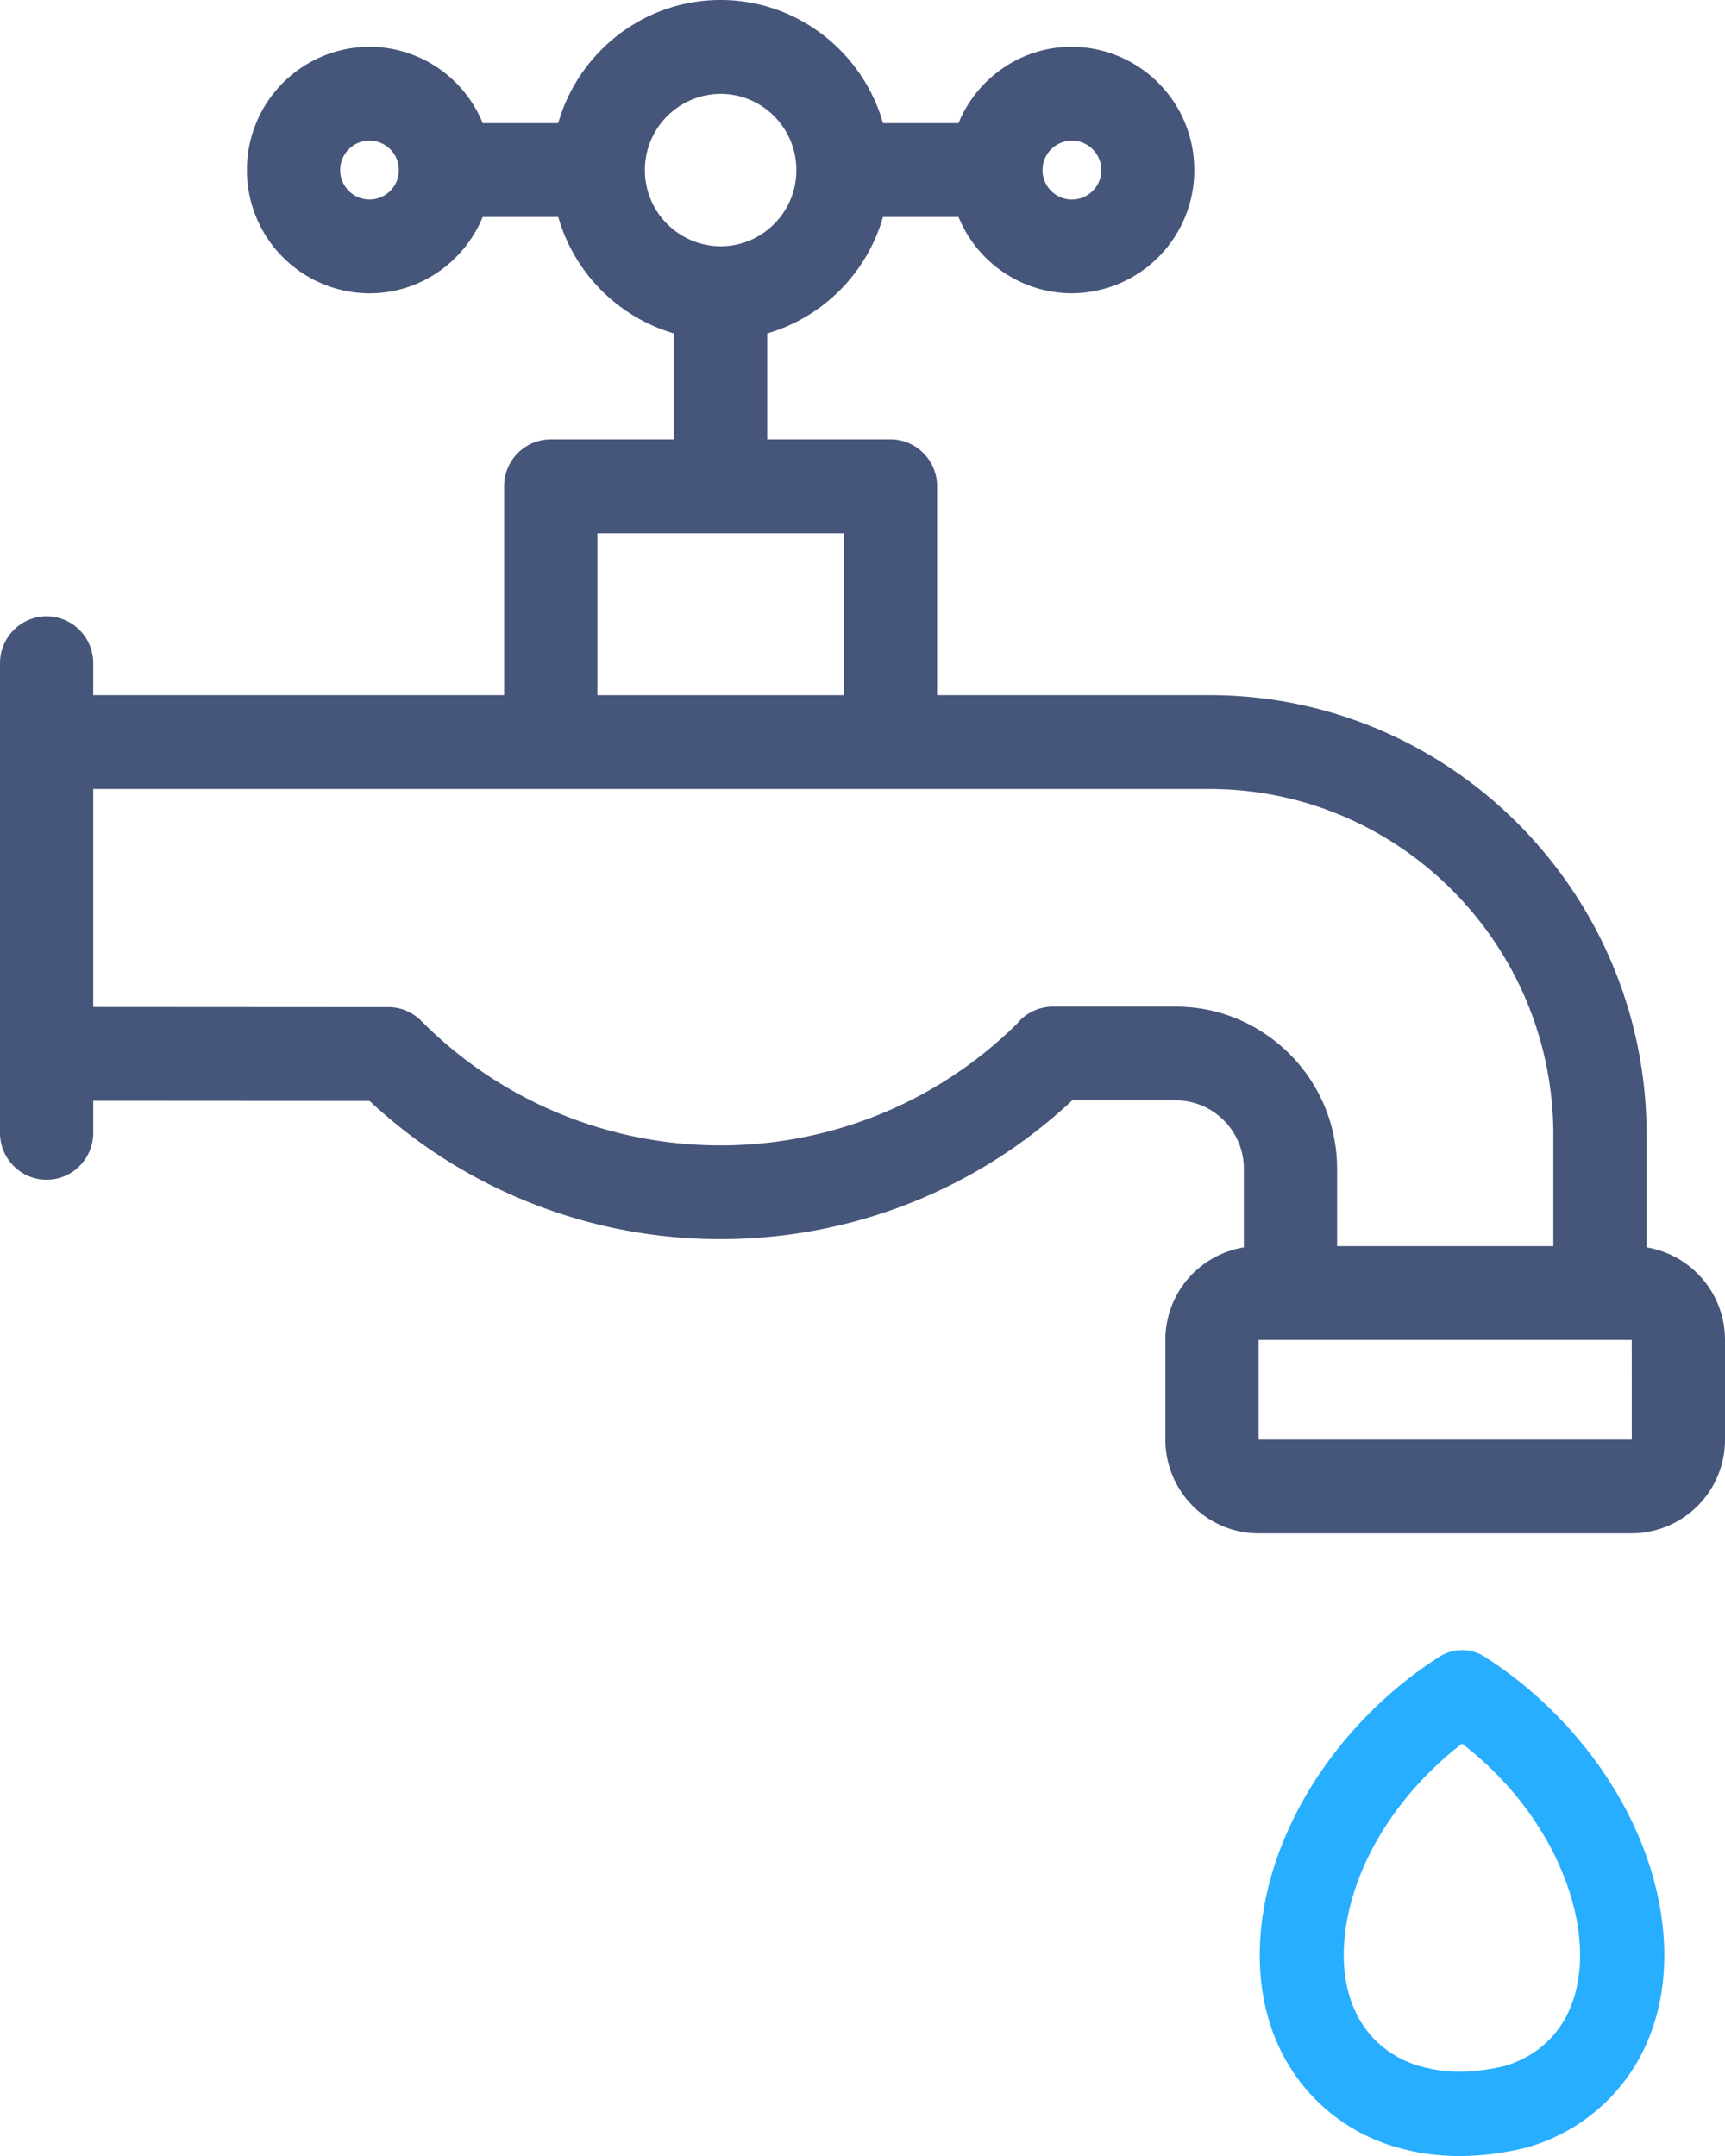 <svg xmlns="http://www.w3.org/2000/svg" width="40" height="50" fill="none" viewBox="0 0 40 50">
    <path fill="#27AEFF" d="M38.506 44.315c-.267-1.63-1.136-3.256-2.45-4.577a9.44 9.44 0 0 0-1.635-1.32.968.968 0 0 0-1.038 0 9.44 9.44 0 0 0-1.635 1.32c-1.313 1.32-2.183 2.947-2.45 4.577-.285 1.75.146 3.306 1.213 4.38a4.311 4.311 0 0 0 1.888 1.106 5.223 5.223 0 0 0 1.514.199 6.454 6.454 0 0 0 1.49-.198 4.31 4.31 0 0 0 1.89-1.107c1.068-1.074 1.499-2.63 1.213-4.38zm-2.588 2.995c-.28.281-.626.484-1.031.604-.34.081-.675.124-.996.128a3.307 3.307 0 0 1-.955-.123 2.391 2.391 0 0 1-1.049-.609c-.612-.616-.85-1.567-.668-2.677.2-1.23.877-2.477 1.904-3.51.247-.249.508-.478.779-.686.271.208.532.437.779.685 2.002 2.015 2.568 4.849 1.237 6.188z"/>
    <path fill="#46557A" d="M38.182 28.928V26.32c0-5.624-4.547-10.199-10.136-10.199H21.73v-4.843c0-.601-.484-1.088-1.082-1.088h-2.858V7.733a3.946 3.946 0 0 0 2.685-2.701h1.752a2.845 2.845 0 0 0 2.626 1.77 2.853 2.853 0 0 0 2.841-2.859 2.853 2.853 0 0 0-2.84-2.858c-1.185 0-2.201.733-2.628 1.771h-1.75C20.005 1.21 18.496 0 16.71 0c-1.786 0-3.295 1.209-3.766 2.856h-1.75a2.845 2.845 0 0 0-2.628-1.771 2.853 2.853 0 0 0-2.84 2.858 2.853 2.853 0 0 0 2.84 2.86c1.184 0 2.2-.733 2.627-1.771h1.752a3.946 3.946 0 0 0 2.684 2.701v2.457h-2.858c-.597 0-1.081.487-1.081 1.088v4.843H2.162v-.74c0-.6-.484-1.088-1.08-1.088-.598 0-1.082.487-1.082 1.088v10.89c0 .601.484 1.088 1.081 1.088s1.081-.487 1.081-1.088v-.743l6.408.004a11.905 11.905 0 0 0 8.14 3.205c2.931 0 5.861-1.073 8.154-3.218h2.401c.87 0 1.578.712 1.578 1.587v1.822a2.173 2.173 0 0 0-1.82 2.146v2.31c0 1.2.97 2.176 2.163 2.176h8.652A2.171 2.171 0 0 0 40 33.384v-2.31c0-1.082-.79-1.979-1.818-2.146zM24.175 3.942a.682.682 0 0 1 .68-.68.682.682 0 1 1 0 1.366.682.682 0 0 1-.68-.68v-.003-.003zm-15.609.685a.682.682 0 0 1-.678-.683c0-.376.304-.683.678-.683a.682.682 0 1 1 0 1.366zm6.388-.68v-.002-.004a1.764 1.764 0 0 1 1.756-1.764c.969 0 1.756.792 1.757 1.767v.002c0 .974-.788 1.766-1.757 1.766a1.764 1.764 0 0 1-1.756-1.764zm-1.102 8.42h5.716v3.755h-5.716v-3.755zm13.413 10.978h-2.847c-.335 0-.635.153-.833.395-3.834 3.785-10.012 3.764-13.819-.066a1.073 1.073 0 0 0-.812-.317l-6.792-.004v-5.055h25.884c4.397 0 7.974 3.6 7.974 8.023v2.578h-5.015v-1.792c0-2.075-1.678-3.762-3.74-3.762zm10.573 10.04h-8.652v-2.31h8.652l.001 2.31h-.001z"/>
</svg>
